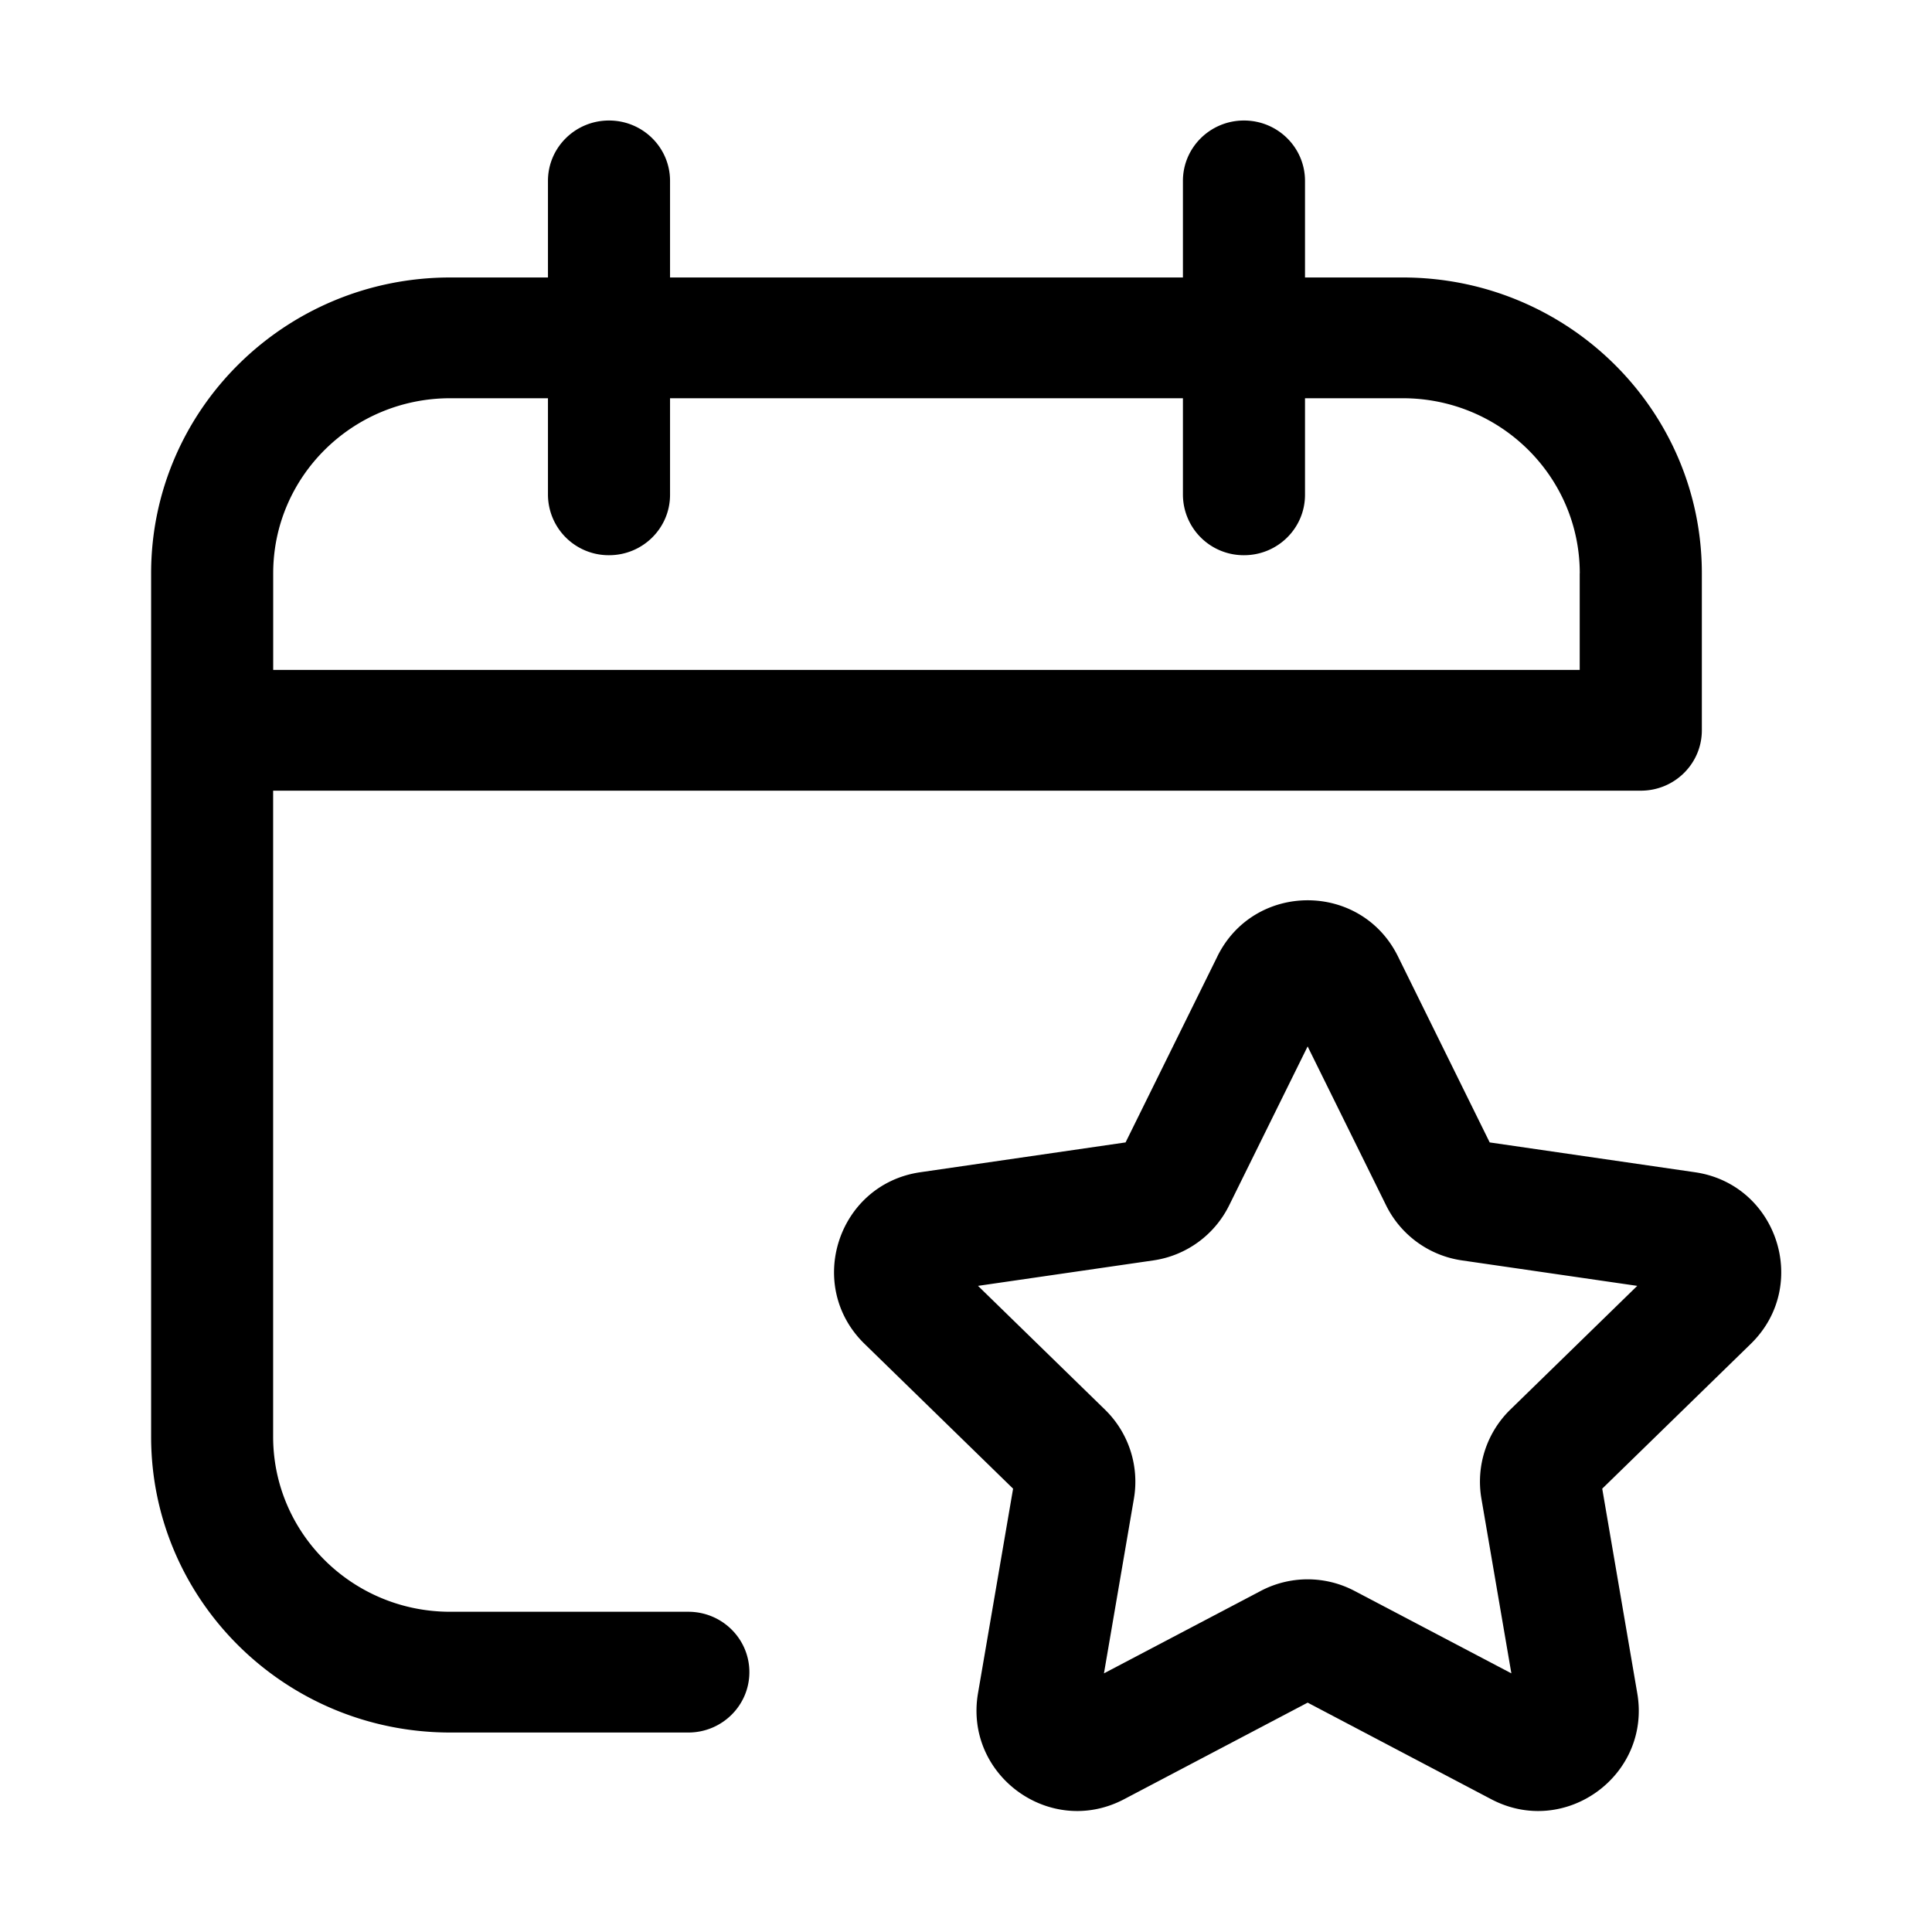 <svg xmlns="http://www.w3.org/2000/svg" width="32" height="32" fill="none" class="persona-icon" viewBox="0 0 32 32"><path fill="currentColor" fill-rule="evenodd" d="M20.164 15.84c.612-1.238 2.378-1.238 2.99 0l1.52 3.082 3.4.494c1.367.199 1.913 1.879.924 2.843l-2.46 2.398.58 3.387c.234 1.361-1.195 2.4-2.418 1.757l-3.041-1.6-3.041 1.6c-1.223.643-2.652-.396-2.419-1.757l.581-3.387-2.46-2.398c-.99-.964-.444-2.644.923-2.843l3.4-.494 1.521-3.081Zm1.495 1.491-1.3 2.633a1.667 1.667 0 0 1-1.254.912l-2.906.422 2.103 2.05c.392.382.572.934.479 1.475l-.496 2.893 2.598-1.366a1.667 1.667 0 0 1 1.551 0l2.599 1.366-.496-2.893a1.667 1.667 0 0 1 .479-1.476l2.102-2.049-2.905-.422a1.667 1.667 0 0 1-1.255-.912l-1.3-2.633Z" clip-rule="evenodd"/><path fill="currentColor" fill-rule="evenodd" d="M10.087 1.996c.559 0 1.011.447 1.011 1v1.6h8.495v-1.6c0-.553.453-1 1.011-1 .559 0 1.011.447 1.011 1v1.6h1.618c2.737 0 4.955 2.194 4.955 4.9v2.6c0 .552-.452 1-1.01 1H4.524v10.7c0 1.601 1.313 2.9 2.933 2.9h3.944c.558 0 1.011.447 1.011 1 0 .552-.453 1-1.011 1H7.458c-2.737 0-4.955-2.194-4.955-4.9v-14.3c0-2.706 2.218-4.9 4.955-4.9h1.618v-1.6c0-.553.453-1 1.011-1Zm16.079 7.5c0-1.602-1.313-2.9-2.933-2.9h-1.618v1.6c0 .552-.452 1-1.01 1a1.006 1.006 0 0 1-1.012-1v-1.6h-8.495v1.6c0 .552-.452 1-1.01 1a1.006 1.006 0 0 1-1.012-1v-1.6H7.458c-1.62 0-2.933 1.298-2.933 2.9v1.6h21.64v-1.6Z" clip-rule="evenodd"/></svg>
